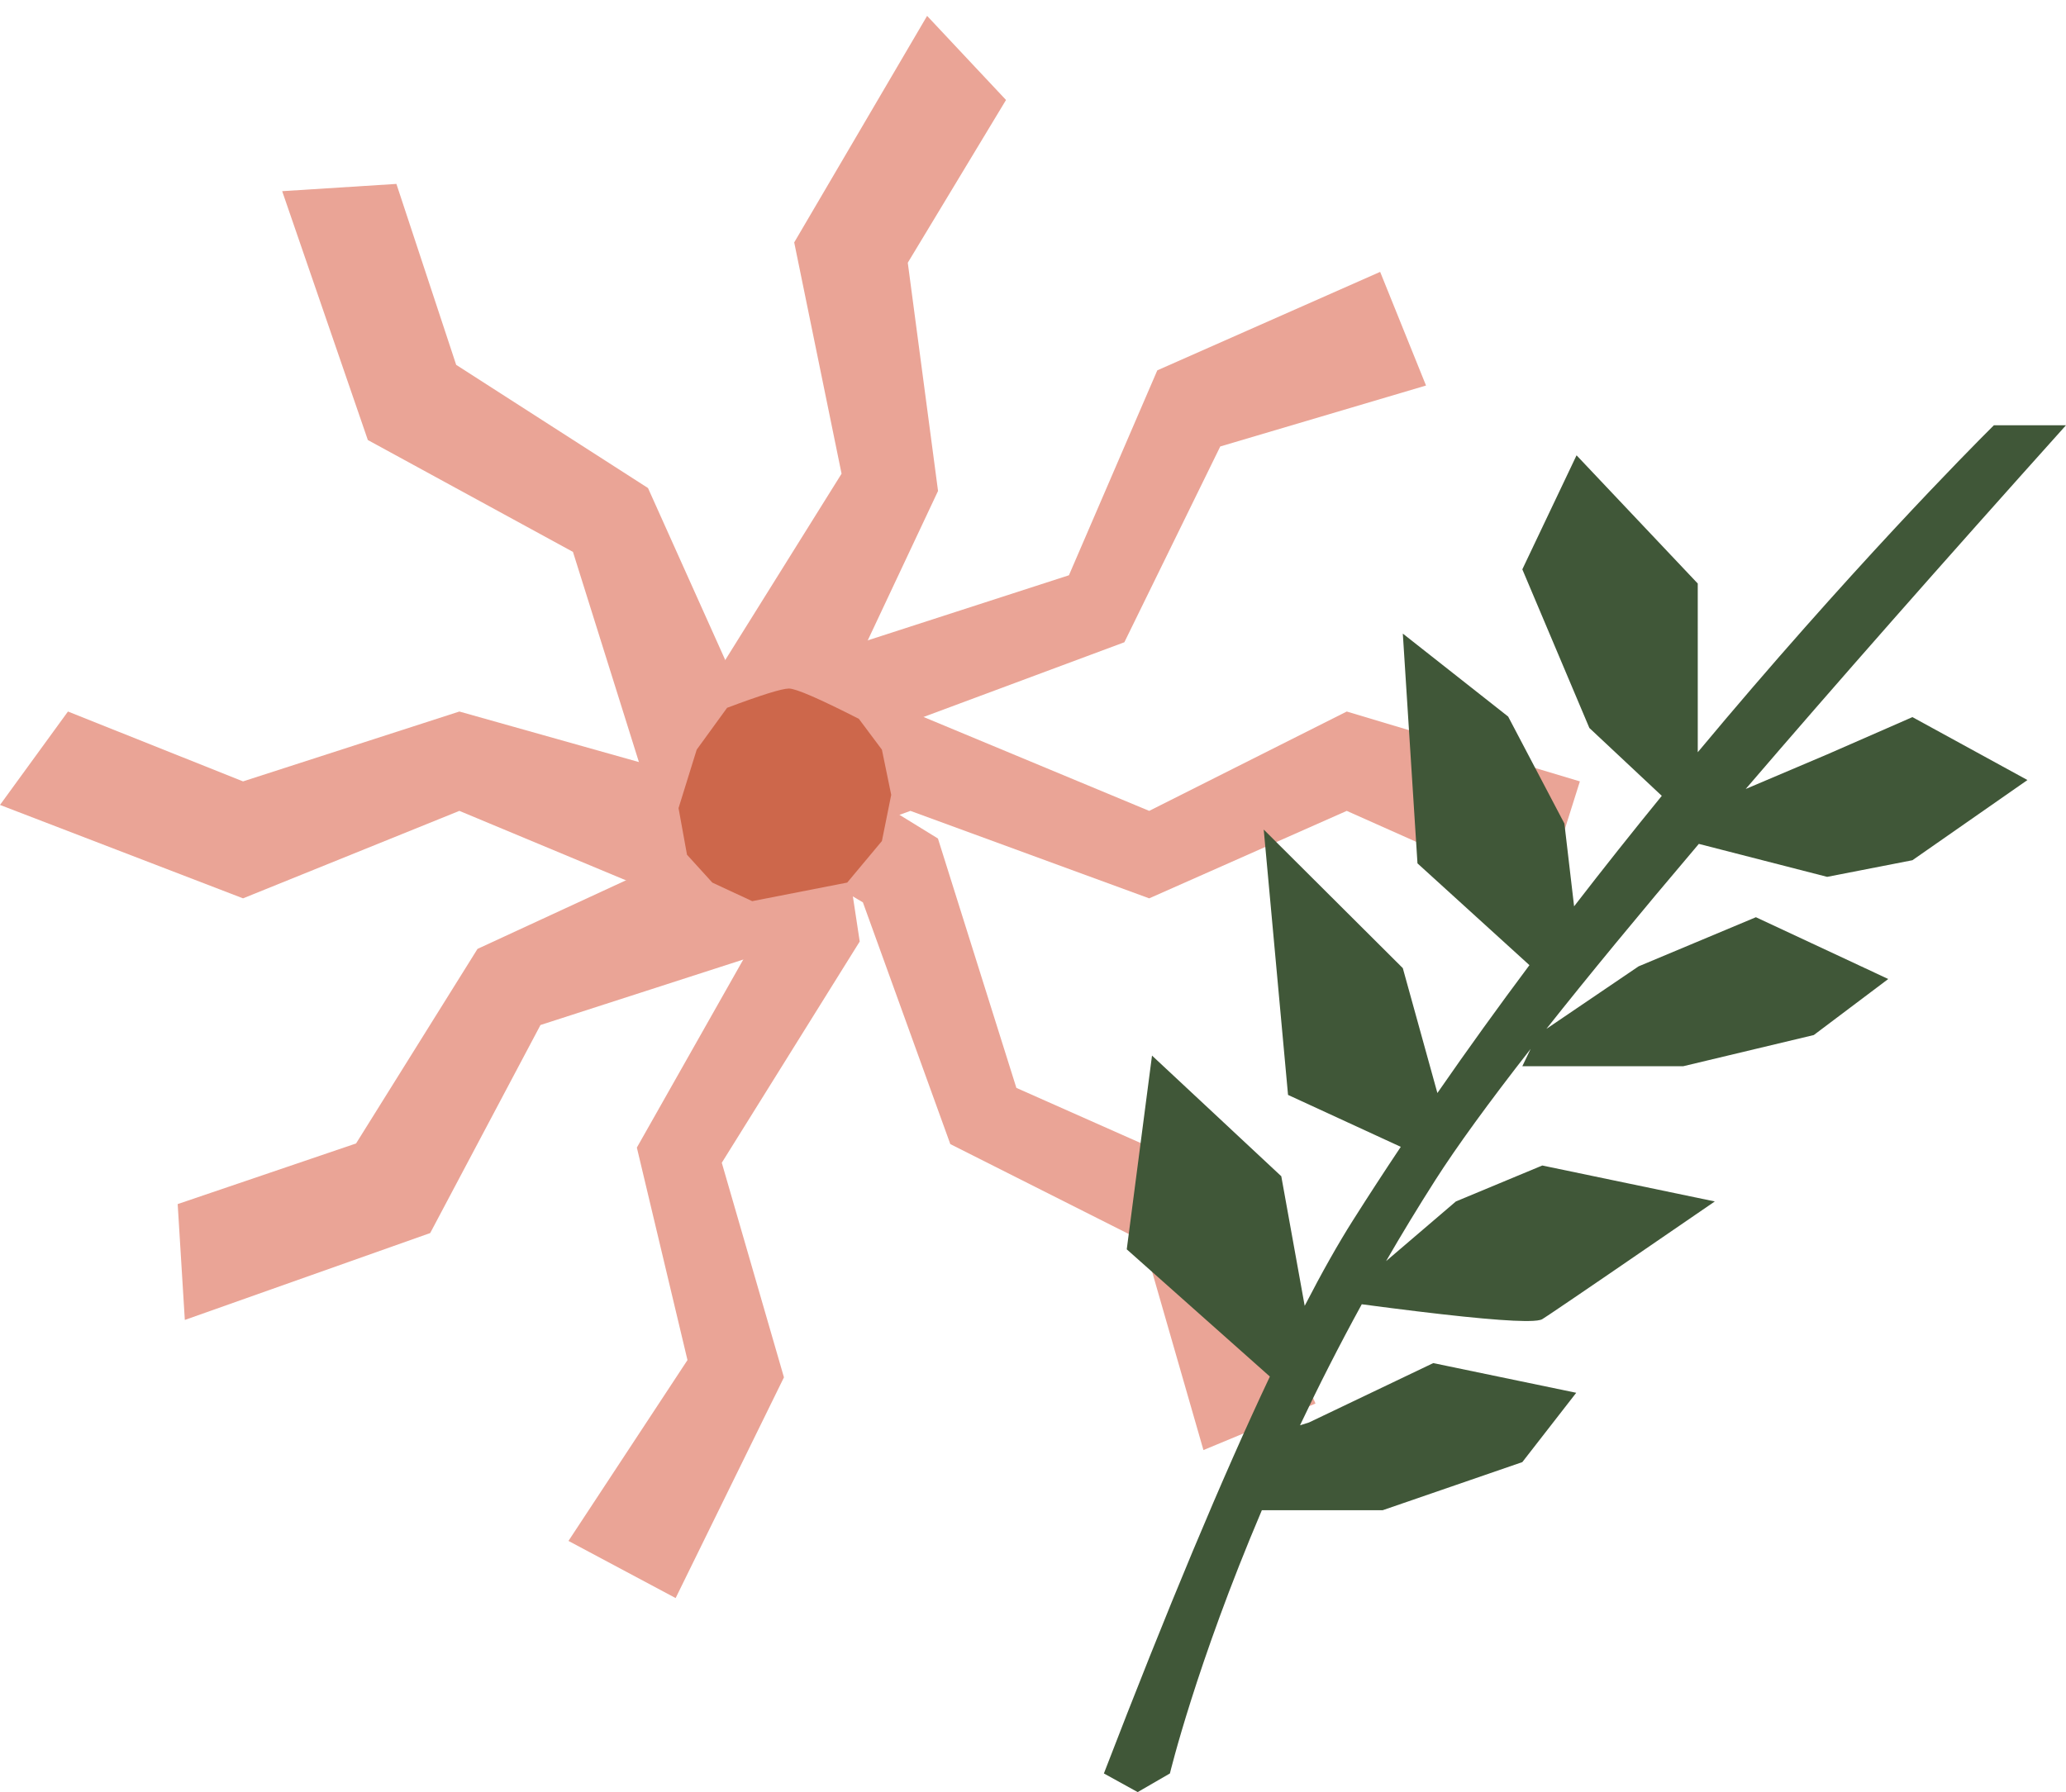 <?xml version="1.0" encoding="UTF-8"?>
<svg width="204px" height="177px" viewBox="0 0 204 177" version="1.1" xmlns="http://www.w3.org/2000/svg" xmlns:xlink="http://www.w3.org/1999/xlink">
    <title>Group 9</title>
    <g id="Prototype_디자인" stroke="none" stroke-width="1" fill="none" fill-rule="evenodd">
        <g id="Dictionary_1-1-Copy-5" transform="translate(-199, 20)">
            <g id="Group-9" transform="translate(199, -20)">
                <g id="con_flower">
                    <g id="Group-4" fill="#EAA496">
                        <polygon id="Path-20-Copy" points="6.71 70.275 23.998 77.175 45.359 70.275 69.867 77.175 89.897 70.275 113.474 80.088 132.981 70.275 156 77.175 152.358 88.727 132.981 80.088 113.474 88.727 89.897 80.088 66.075 88.727 45.359 80.088 23.998 88.727 -3.05337859e-16 79.501"></polygon>
                        <polygon id="Path-20-Copy" transform="translate(78.001, 79.504) rotate(100) translate(-78.001, -79.504) " points="5.725 70.585 23.239 77.346 44.919 70.489 69.755 77.232 90.085 70.378 113.971 79.996 133.777 70.271 157.103 77.018 153.382 88.419 133.753 79.948 113.95 88.515 90.061 80.055 65.882 88.633 44.895 80.166 23.211 88.738 -1.102 79.7"></polygon>
                        <polygon id="Path-20-Copy" transform="translate(77.986, 79.501) rotate(50) translate(-77.986, -79.501) " points="6.031 69.831 23.515 76.797 45.01 70.108 69.775 77.125 89.928 70.427 113.775 80.326 133.379 70.735 156.642 77.741 153.051 89.17 133.448 80.465 113.836 88.892 89.997 80.157 66.033 88.553 45.079 79.838 23.597 88.252 -0.67 78.932"></polygon>
                        <polygon id="Path-20-Copy" transform="translate(78.005, 79.492) rotate(-40) translate(-78.005, -79.492) " points="6.343 70.835 23.686 77.57 45.224 70.558 69.831 77.242 90.03 70.239 113.679 79.826 133.373 69.931 156.481 76.625 152.736 88.135 133.303 79.686 113.619 88.413 89.961 79.994 65.935 88.753 45.155 80.313 23.605 89.054 -0.472 80.054"></polygon>
                    </g>
                    <path d="M77.901,68.005 C77.213,68.005 75.178,68.639 71.795,69.907 L68.793,74.041 L67,79.815 L67.835,84.418 L70.334,87.17 L74.273,89.005 L83.655,87.17 L87.081,83.068 L88,78.505 L87.081,74.041 L84.807,70.999 C80.89,69.003 78.588,68.005 77.901,68.005 Z" id="Path-281" fill="#CD674B"></path>
                </g>
                <g id="con_leaf" transform="translate(109, 42)" fill="#405738">
                    <path d="M95,0 C82.737,13.669 72.195,25.644 63.373,35.925 L71.416,32.511 C77.029,30.055 79.836,28.827 79.836,28.827 L79.836,28.827 L79.85,28.835 C80.106,28.975 83.887,31.044 91.193,35.042 L91.193,35.042 L79.836,42.962 L71.416,44.604 L58.746,41.348 C52.833,48.32 47.815,54.411 43.693,59.62 L52.795,53.444 L64.381,48.591 L77.449,54.693 L70.097,60.228 L57.208,63.307 L41.317,63.307 L42.137,61.598 C37.979,66.922 34.843,71.239 32.729,74.549 C31.009,77.243 29.389,79.919 27.863,82.558 C30.054,80.685 31.722,79.259 32.868,78.278 L33.169,78.021 C34.226,77.117 34.755,76.664 34.755,76.664 C34.755,76.664 37.599,75.481 43.288,73.113 L43.288,73.113 L60.323,76.664 C51.632,82.635 46.247,86.317 44.169,87.708 L43.863,87.912 C43.586,88.096 43.394,88.221 43.288,88.287 C43.099,88.404 42.625,88.466 41.865,88.473 L41.546,88.473 C38.926,88.45 33.5,87.89 25.268,86.793 L25.463,86.82 C23.201,90.944 21.174,94.951 19.365,98.772 L20.255,98.492 L32.522,92.629 L46.64,95.561 L41.317,102.408 L27.527,107.16 L15.597,107.16 C9.08,122.483 6.519,133.158 6.519,133.158 C6.519,133.158 5.458,133.772 3.336,135 L0,133.158 C6.244,116.936 11.707,103.869 16.389,93.957 L2.257,81.392 L4.751,62.257 L17.516,74.173 L19.827,86.974 C21.538,83.658 23.125,80.845 24.587,78.537 C26.137,76.088 27.716,73.664 29.315,71.27 L18.183,66.141 L15.782,39.932 L29.516,53.62 L32.93,65.954 C35.93,61.619 38.976,57.399 42.019,53.325 L30.964,43.272 L29.516,20.578 L39.918,28.774 L45.471,39.339 L46.429,47.515 C49.359,43.716 52.261,40.069 55.088,36.603 L47.937,29.9 L41.317,14.232 L46.671,2.97 L58.639,15.633 L58.64,32.295 C73.557,14.395 85.7,2.174 87.619,0.262 L87.788,0.095 C87.851,0.032 87.884,0 87.884,0 L95,0 L95,0 Z" id="Combined-Shape"></path>
                </g>
            </g>
        </g>
    </g>
</svg>